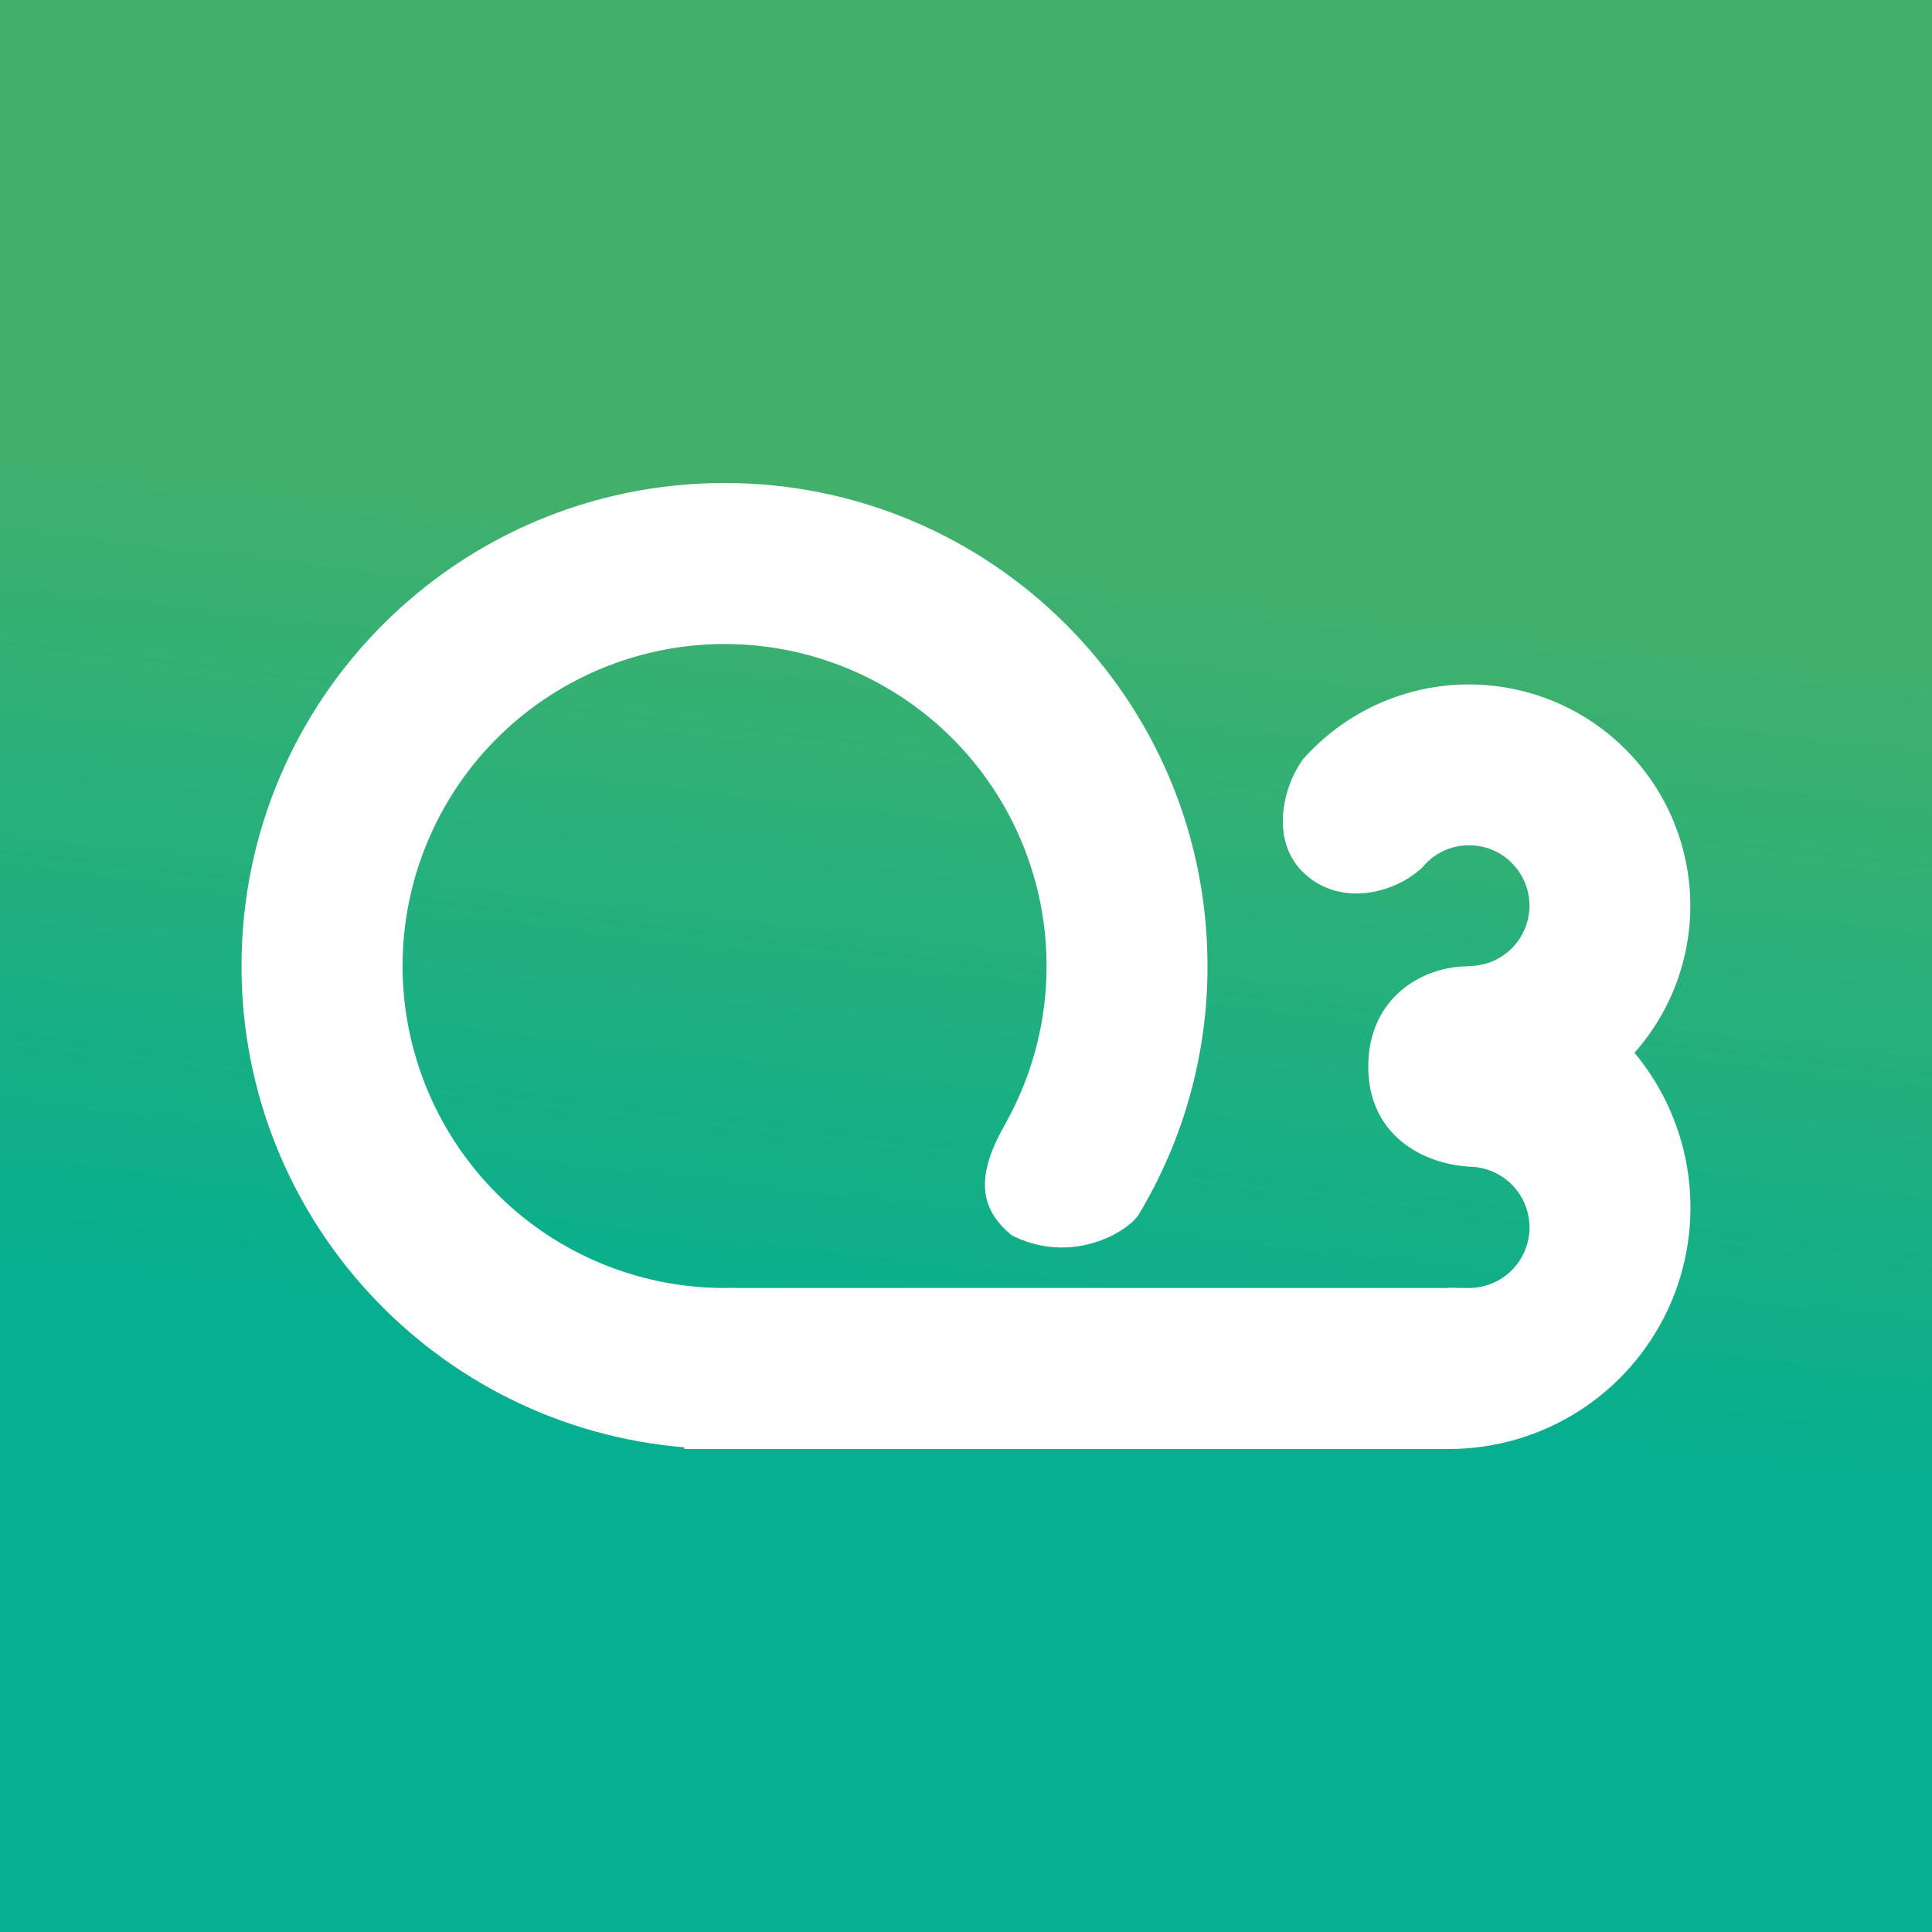 <svg width="24" height="24" viewBox="0 0 24 24" fill="none" xmlns="http://www.w3.org/2000/svg">
<rect x="0" y="0" width="24" height="24" fill="#333333" stroke="none"/>
<g clip-path="url(#clip0_328_34646)">
<path d="M24 0H0V24H24V0Z" fill="url(#paint0_linear_328_34646)"/>
<path fill-rule="evenodd" clip-rule="evenodd" d="M8.5 18H18C18.57 18 19.129 17.837 19.61 17.531C20.091 17.225 20.475 16.788 20.717 16.272C20.959 15.755 21.048 15.181 20.975 14.615C20.902 14.049 20.669 13.516 20.304 13.078C20.544 12.808 20.729 12.492 20.847 12.15C20.965 11.808 21.015 11.445 20.993 11.084C20.97 10.723 20.877 10.369 20.718 10.044C20.559 9.719 20.337 9.428 20.065 9.189C19.793 8.949 19.477 8.766 19.134 8.649C18.792 8.533 18.429 8.485 18.068 8.508C17.706 8.532 17.353 8.627 17.029 8.787C16.704 8.948 16.415 9.171 16.176 9.443C16.174 9.449 16.171 9.454 16.168 9.458C15.938 9.788 15.767 10.463 16.219 10.865C16.665 11.261 17.318 11.102 17.667 10.778C17.747 10.679 17.851 10.602 17.969 10.554C18.087 10.507 18.216 10.49 18.342 10.506C18.468 10.521 18.589 10.569 18.692 10.644C18.794 10.719 18.876 10.819 18.93 10.935C18.984 11.05 19.007 11.178 18.998 11.304C18.988 11.431 18.947 11.554 18.877 11.661C18.808 11.767 18.712 11.854 18.599 11.914C18.487 11.973 18.361 12.003 18.233 12L18.235 12.004C17.666 12.004 16.997 12.396 16.997 13.25C16.997 14.105 17.678 14.454 18.235 14.491L18.234 14.493H18.246C18.446 14.493 18.638 14.573 18.779 14.714C18.92 14.855 19 15.047 19 15.247C19 15.447 18.92 15.639 18.779 15.78C18.638 15.921 18.446 16 18.246 16C18.154 16 18.07 15.999 17.994 15.996L17.993 16H9.126L9.127 15.998C8.246 16.026 7.38 15.762 6.664 15.247C5.948 14.731 5.423 13.994 5.17 13.149C4.916 12.305 4.949 11.4 5.263 10.576C5.578 9.752 6.155 9.054 6.907 8.593C7.658 8.131 8.541 7.93 9.418 8.022C10.295 8.114 11.117 8.493 11.757 9.101C12.396 9.709 12.816 10.51 12.953 11.382C13.089 12.253 12.934 13.145 12.511 13.919C12.497 13.946 12.483 13.972 12.468 13.998C12.132 14.598 12.154 15.012 12.572 15.348C13.302 15.713 13.989 15.319 14.143 15.092C14.705 14.159 15.002 13.089 15 12C15 8.686 12.313 6 9 6C5.686 6 3 8.686 3 12C3 15.145 5.42 17.725 8.5 17.979V18Z" fill="white"/>
</g>
<defs>
<linearGradient id="paint0_linear_328_34646" x1="12" y1="6.667" x2="10.814" y2="16.901" gradientUnits="userSpaceOnUse">
<stop stop-color="#42B06B"/>
<stop offset="1" stop-color="#06AF8F"/>
</linearGradient>
<clipPath id="clip0_328_34646">
<rect width="24" height="24" fill="white"/>
</clipPath>
</defs>
</svg>
